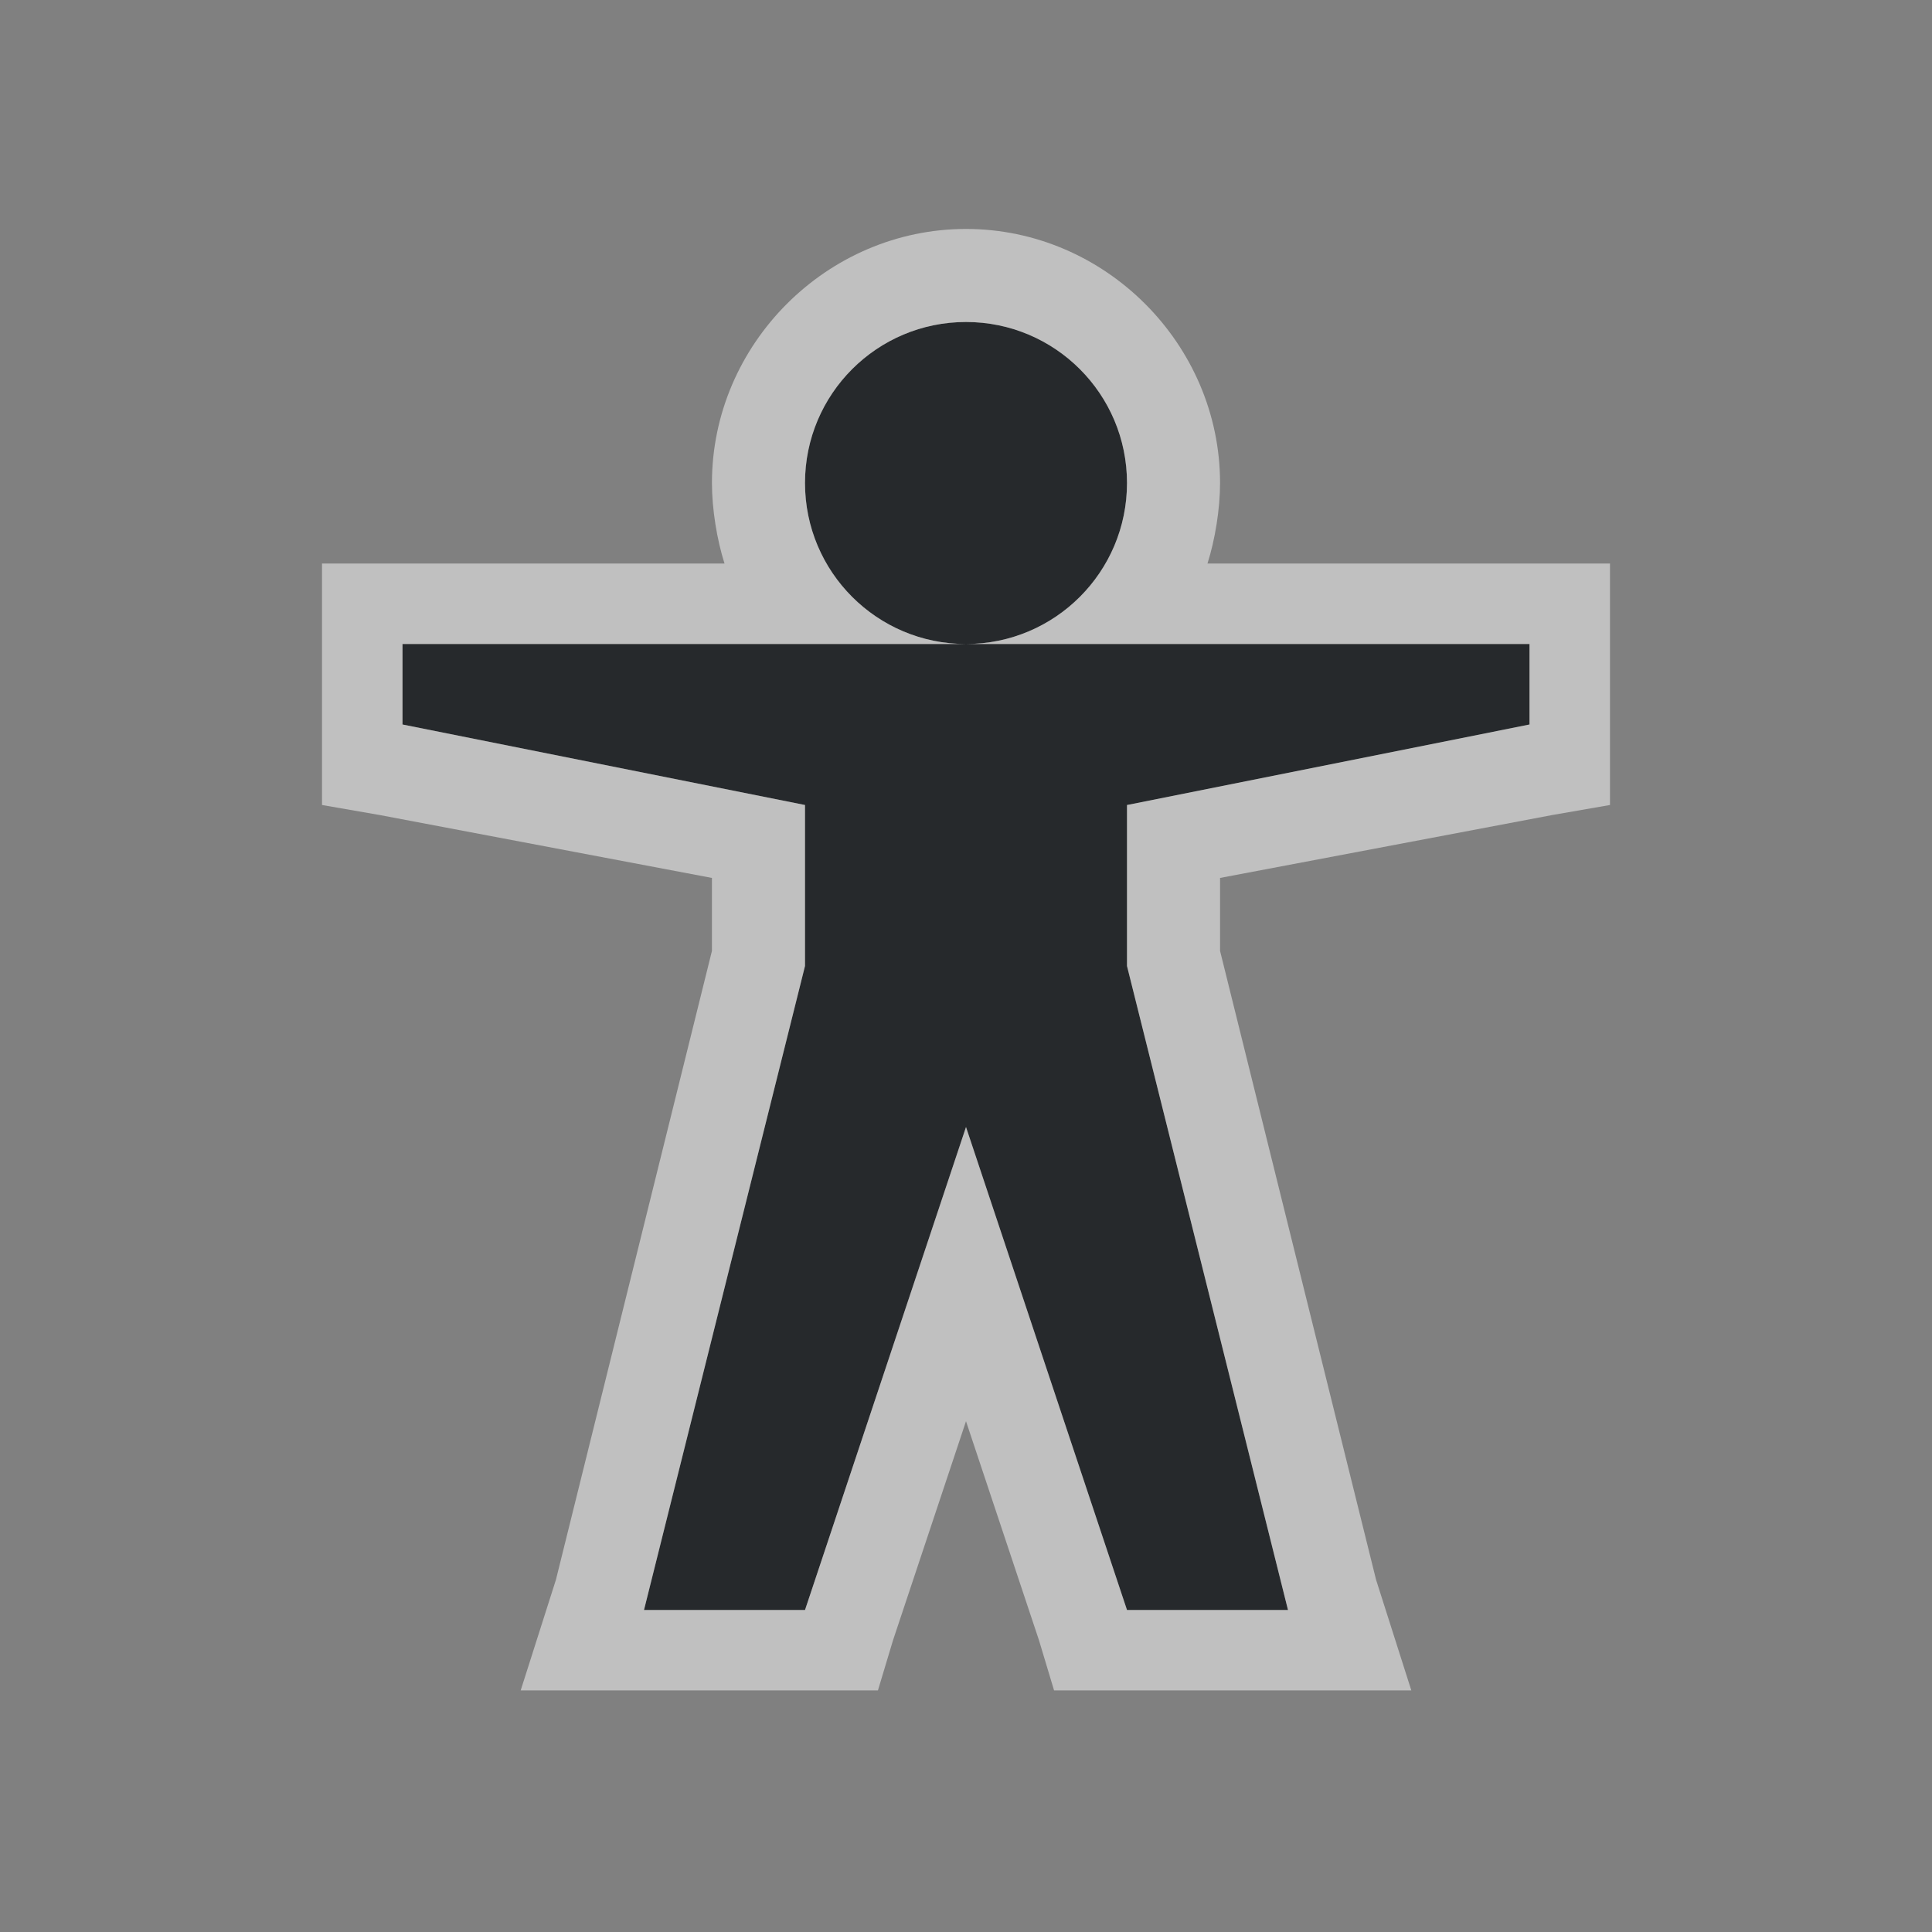 <?xml version="1.0" encoding="UTF-8"?>
<svg id="a" width="24" height="24" version="1.1" xmlns="http://www.w3.org/2000/svg" xmlns:cc="http://creativecommons.org/ns#" xmlns:dc="http://purl.org/dc/elements/1.1/" xmlns:rdf="http://www.w3.org/1999/02/22-rdf-syntax-ns#">
	<rect width="100%" height="100%" fill="#808080" stroke="none"/>
	<defs>
		<style id="current-color-scheme" type="text/css">.ColorScheme-Text {color:#090d11;}.ColorScheme-Background{color:#ffffff;}</style>
	</defs>
	<path id="c" d="m12 4c-1.105 0-2 0.895-2 2s0.895 2 2 2c1.105 0 2-0.895 2-2s-0.895-2-2-2zm0 4h-7v1l5 1v2l-2 8h2l2-6 2 6h2l-2-8v-2l5-1v-1h-5z" style="fill-opacity:.75;fill:currentColor" class="ColorScheme-Text"/>
	<path id="b" d="m12 2.844c-1.726 0-3.156 1.43-3.156 3.156 0 0.326 0.062 0.703 0.156 1h-5v3l0.719 0.125 4.125 0.781v0.906l-1.938 7.812-0.438 1.375h4.438l0.188-0.625 0.906-2.719 0.906 2.719 0.188 0.625h4.438l-0.438-1.375-1.938-7.812v-0.906l4.125-0.781 0.719-0.125v-3h-5c0.094-0.297 0.156-0.674 0.156-1 0-1.726-1.43-3.156-3.156-3.156zm0 1.156c1.105 0 2 0.895 2 2s-0.895 2-2 2h7v1l-5 1v2l2 8h-2l-2-6-2 6h-2l2-8v-2l-5-1v-1h7c-1.105 0-2-0.895-2-2s0.895-2 2-2z" style="fill-opacity:.5;fill:currentColor" class="ColorScheme-Background"/>
</svg>
